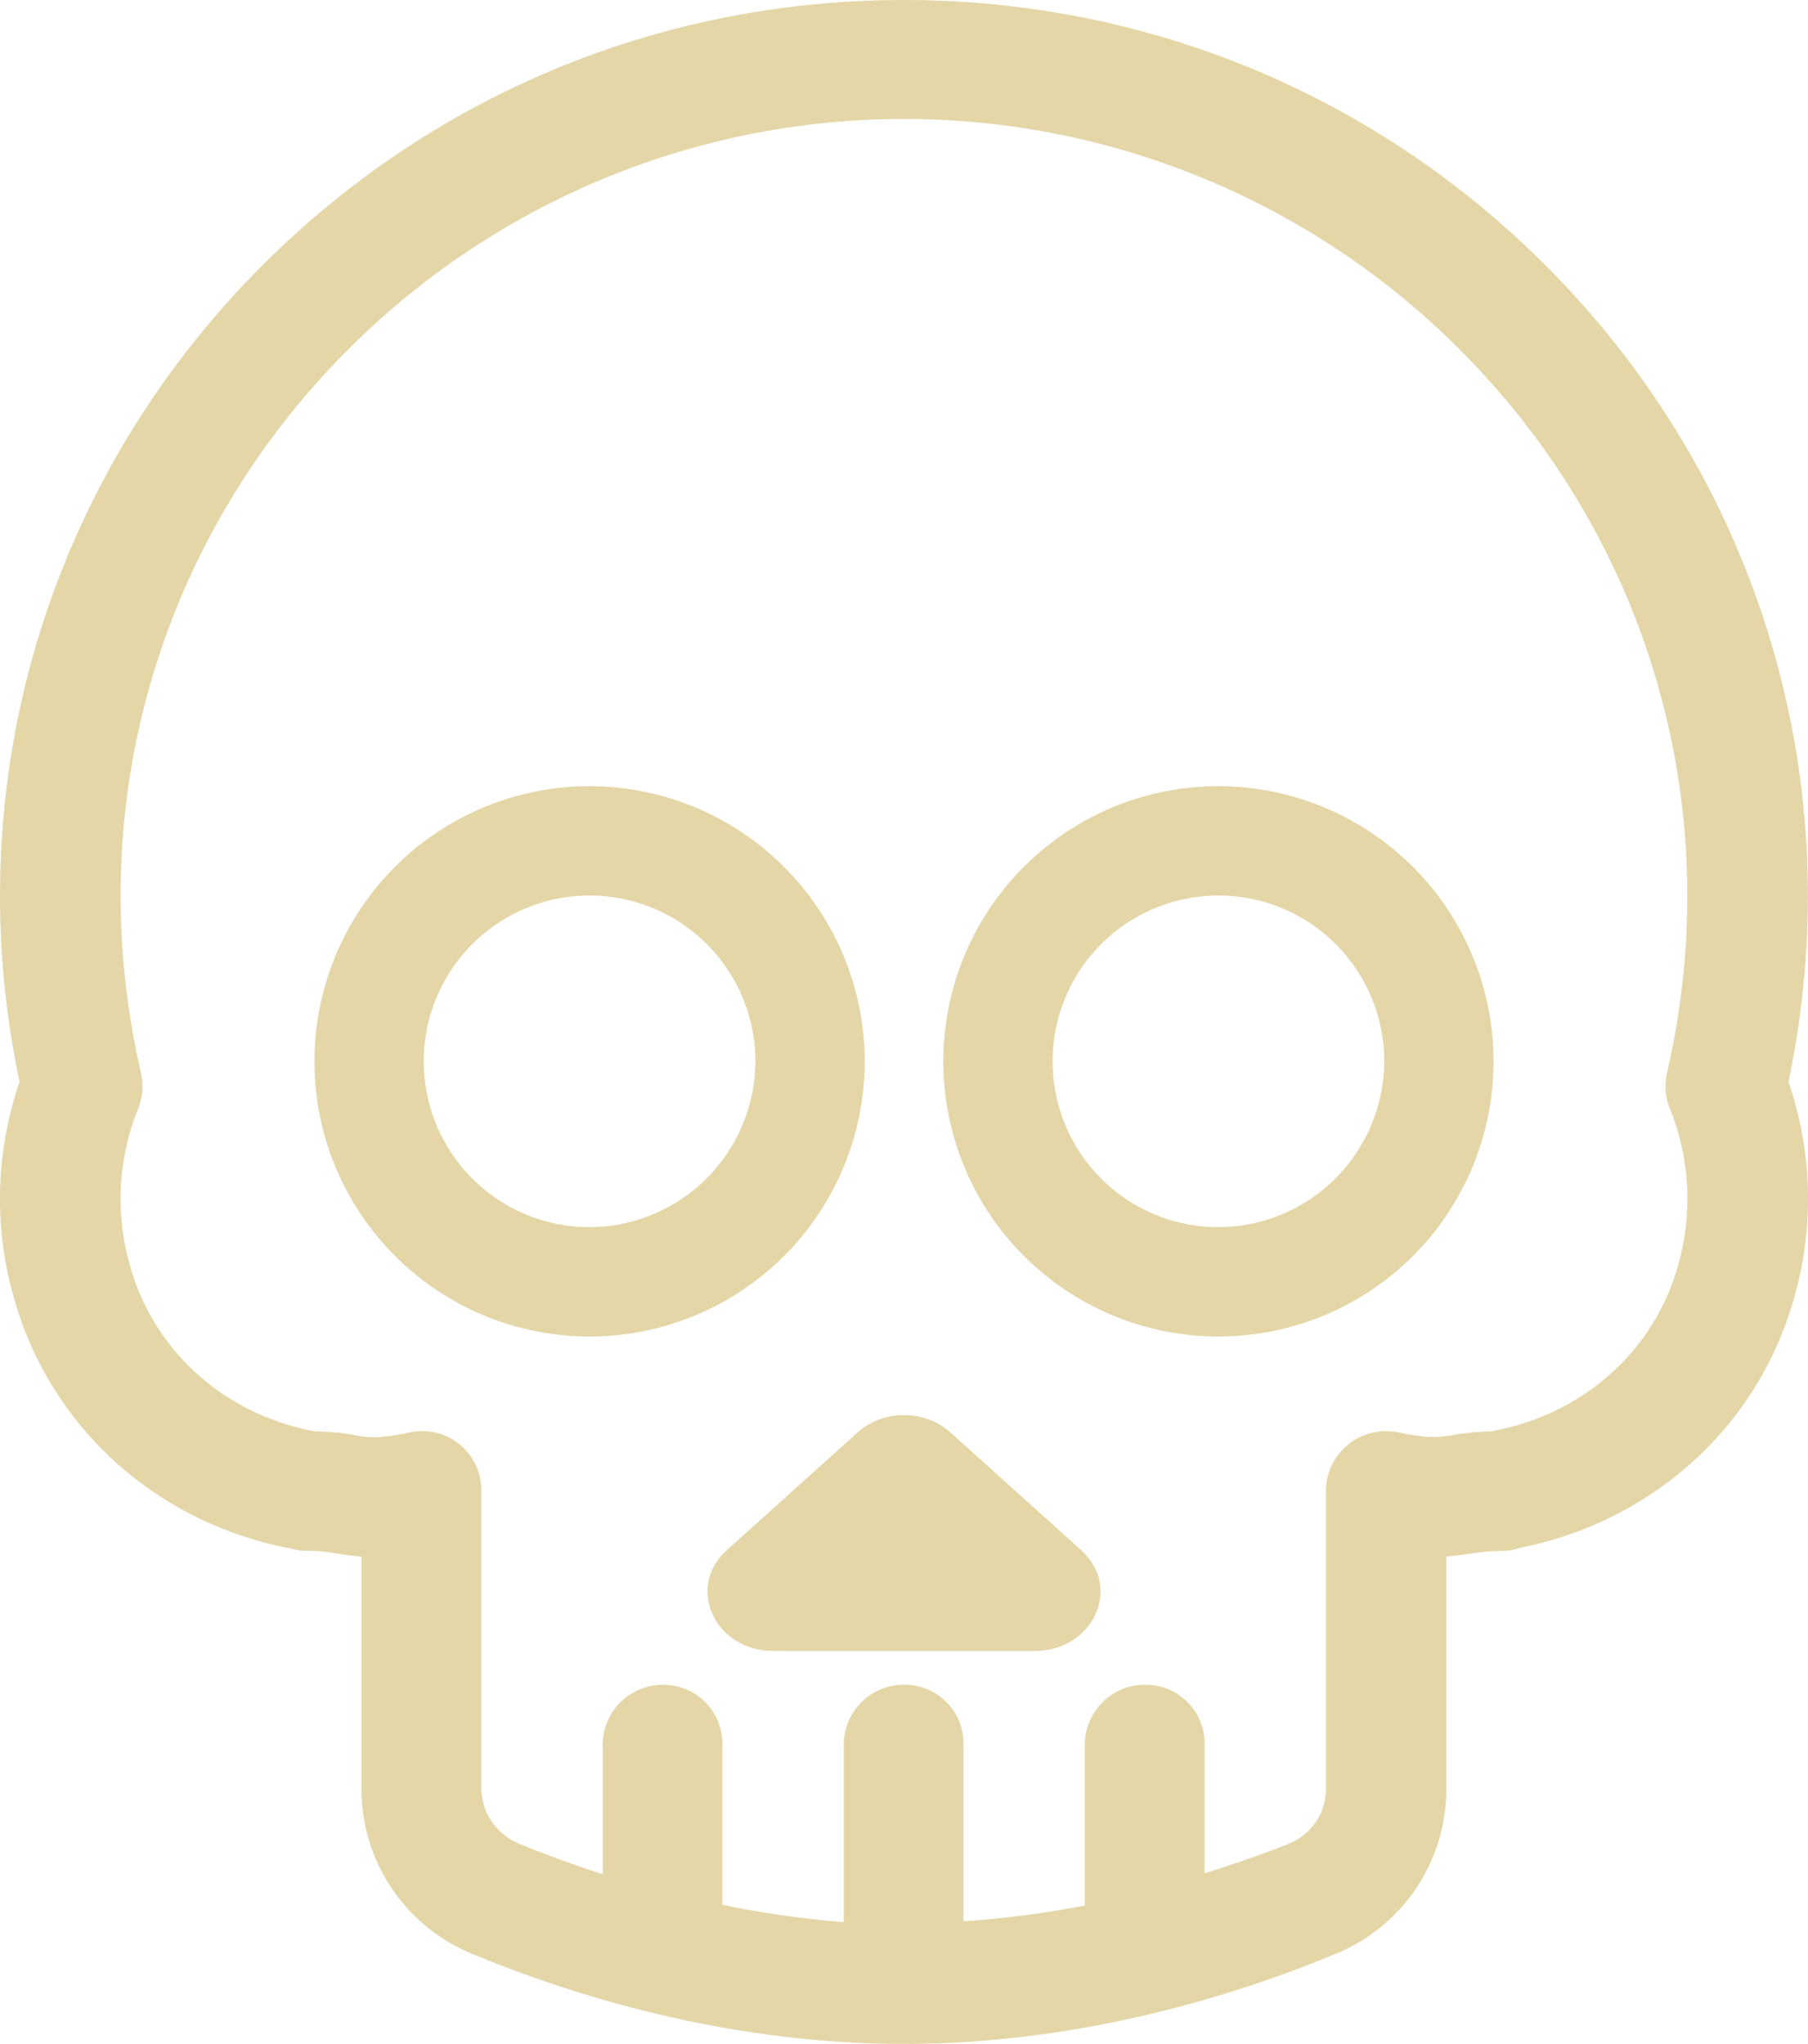 <svg xmlns="http://www.w3.org/2000/svg" viewBox="0 0 708 800.35"><defs><style>.cls-1{fill:#e4d6a7;}</style></defs><title>Fichier 1</title><g id="Calque_2" data-name="Calque 2"><g id="Calque_1-2" data-name="Calque 1"><g id="Page-1"><g id="Mid-of-Animation"><g id="Button"><g id="skull"><path id="Path" class="cls-1" d="M423.42,607l-51.29-46.17c-10-9-26.25-9-36.27,0L284.57,607c-16.08,14.48-4.7,39.41,18.14,39.41H405.29C428,646.43,439.57,621.56,423.42,607Z"/><path id="Shape" class="cls-1" d="M230.87,307.83A107.74,107.74,0,1,0,338.61,415.56,107.86,107.86,0,0,0,230.87,307.83Zm0,172.67a64.93,64.93,0,1,1,64.93-64.93A65.21,65.21,0,0,1,230.87,480.5Z"/><path class="cls-1" d="M477.13,307.83A107.74,107.74,0,1,0,584.87,415.57,107.86,107.86,0,0,0,477.13,307.83Zm0,172.67a64.93,64.93,0,1,1,64.93-64.93A65.21,65.21,0,0,1,477.13,480.5Z"/><path class="cls-1" d="M700.34,423.6c24.56-116.82-11.05-236.19-96-320.58h0C537.47,36.58,448.57,0,354,0S170.53,36.58,103.65,103c-84.76,84.21-120.71,203.5-96,320.59a140.83,140.83,0,0,0-1.5,87c14.8,49.43,56,85.93,107.73,95.75,6,1.69,6.32,0,18,1.94a96.91,96.91,0,0,0,9.66,1.19v90.7a69.73,69.73,0,0,0,42.91,64.67c38.86,16.17,99.81,35.45,169.48,35.45H354c69.66,0,130.61-19.28,169.48-35.45a69.75,69.75,0,0,0,42.91-64.66V609.42c3.26-.22,6.31-.63,9.51-1.11,12.48-1.9,13-.14,19.26-2.25C647,595.73,687.83,559,702.2,509.4A140.66,140.66,0,0,0,700.34,423.6Zm-43.5,72.82c-9.62,33.17-37.53,57.69-72.87,64-19.28.58-16.6,4.42-36.45.42a23.56,23.56,0,0,0-28.3,23v116.4a23,23,0,0,1-13.93,21.4c-8.63,3.59-20.25,7.6-33.59,11.89V682.8a23,23,0,0,0-23.28-23.14,23.53,23.53,0,0,0-23.61,23.45v63a383.52,383.52,0,0,1-47.52,6.15V682.8A23,23,0,0,0,354,659.66a23.53,23.53,0,0,0-23.61,23.45V752.6a383.24,383.24,0,0,1-47.52-6.77v-63a23,23,0,0,0-23.28-23.14A23.53,23.53,0,0,0,236,683.11v50.74c-13.34-4.29-24.63-8.61-33.26-12.2a23.69,23.69,0,0,1-14.26-21.73V583.54a23.1,23.1,0,0,0-28-22.66c-21.05,4.24-16.42,0-37.22-.45-34.6-6.38-62.08-30.49-71.85-63.15a94.55,94.55,0,0,1,2.68-63.21,23.3,23.3,0,0,0,1.11-14C30.89,314.75,63.32,209.42,137,136.18a307.49,307.49,0,0,1,433.93,0C646,210.76,676.63,316.88,652.8,420.07a23.26,23.26,0,0,0,1.11,14A94.45,94.45,0,0,1,656.84,496.42Z"/></g></g></g></g></g></g></svg>